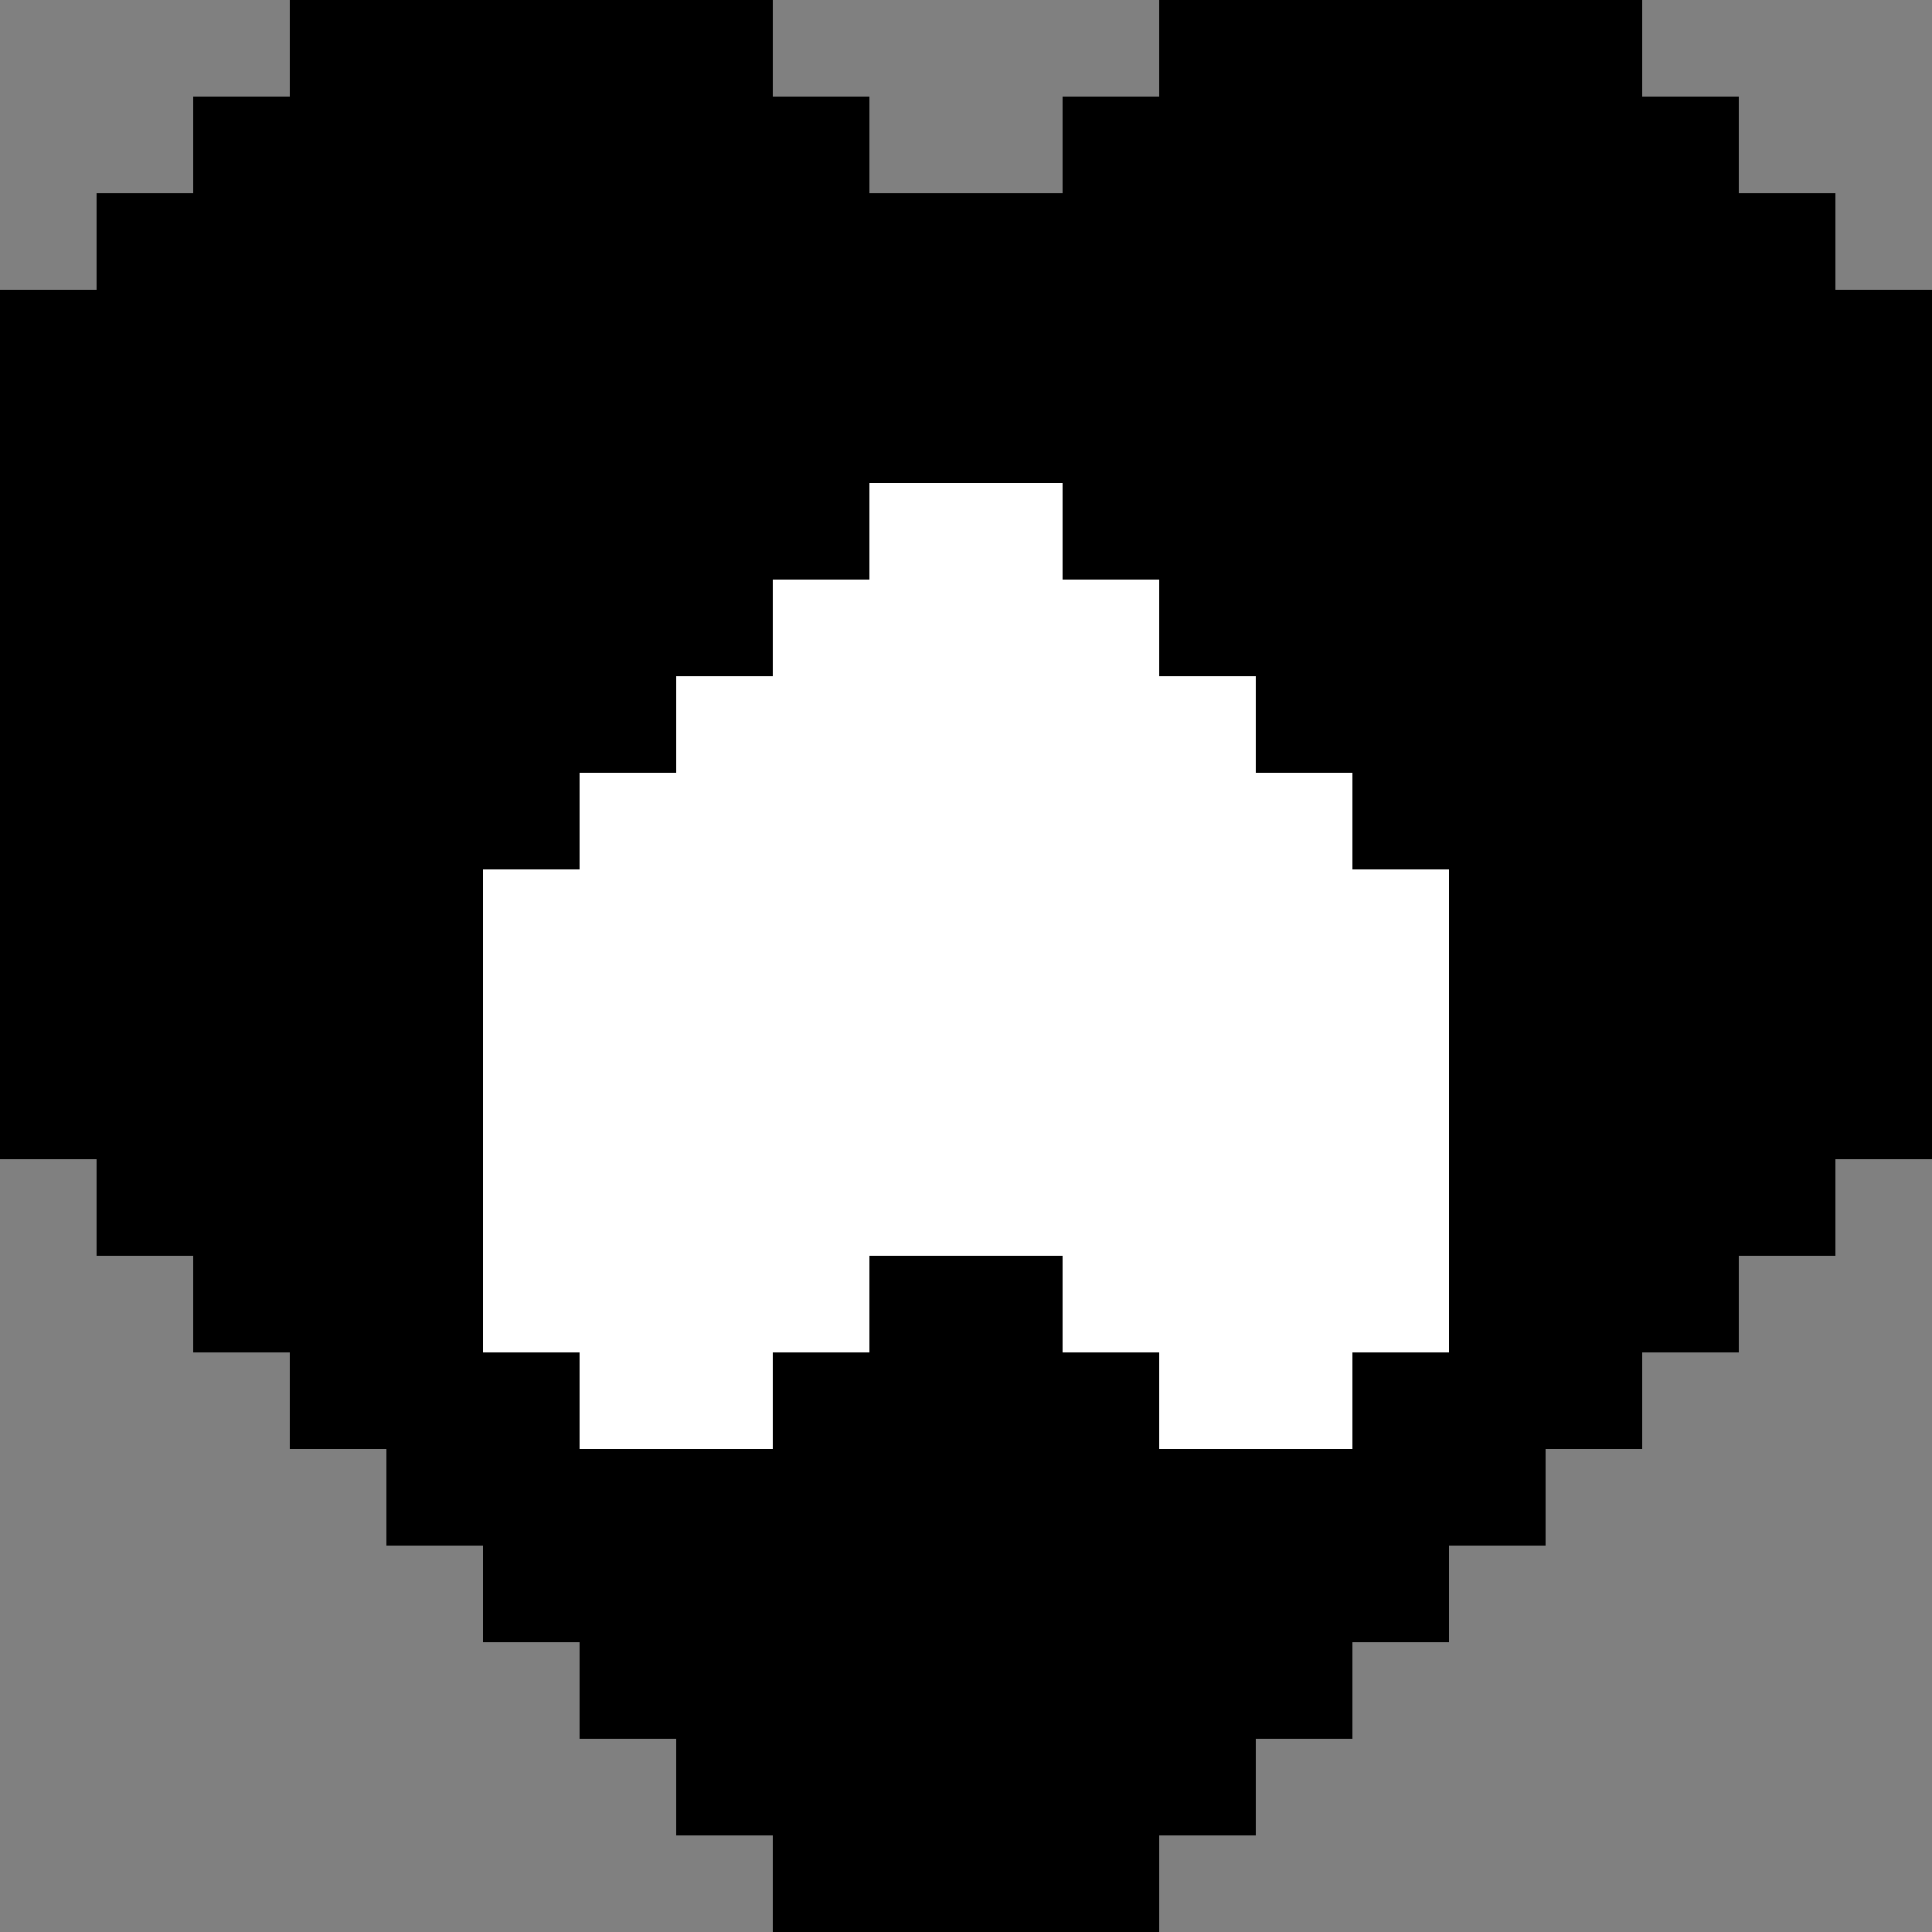 <svg xmlns="http://www.w3.org/2000/svg" viewBox="0 -0.5 20 20" shape-rendering="crispEdges">
  <rect x="0" y="-0.5" width="20" height="20" fill="#808080" stroke="none"/>
  <path stroke="#000000" d="M3 0h5M12 0h5M2 1h7M11 1h7M1 2h3M7 2h6M16 2h3M0 3h3M8 3h4M17 3h3M0 4h2M9 4h2M18 4h2M0 5h2M18 5h2M0 6h2M18 6h2M0 7h2M18 7h2M0 8h2M18 8h2M0 9h2M18 9h2M0 10h2M18 10h2M0 11h2M18 11h2M1 12h3M16 12h3M2 13h2M16 13h2M3 14h3M14 14h3M4 15h2M14 15h2M5 16h3M12 16h3M6 17h2M12 17h2M7 18h6M8 19h4" />
  <path stroke="currentColor" d="M4 2h3M13 2h3M3 3h5M12 3h5M2 4h7M11 4h7M2 5h7M11 5h7M2 6h6M12 6h6M2 7h5M13 7h5M2 8h4M14 8h4M2 9h3M15 9h3M2 10h3M15 10h3M2 11h3M15 11h3M4 12h1M15 12h1M4 13h1M9 13h2M15 13h1M8 14h4M6 15h8M8 16h4M8 17h4" />
  <path stroke="#ffffff" d="M9 5h2M8 6h4M7 7h6M6 8h8M5 9h10M5 10h10M5 11h10M5 12h10M5 13h4M11 13h4M6 14h2M12 14h2" />
</svg>